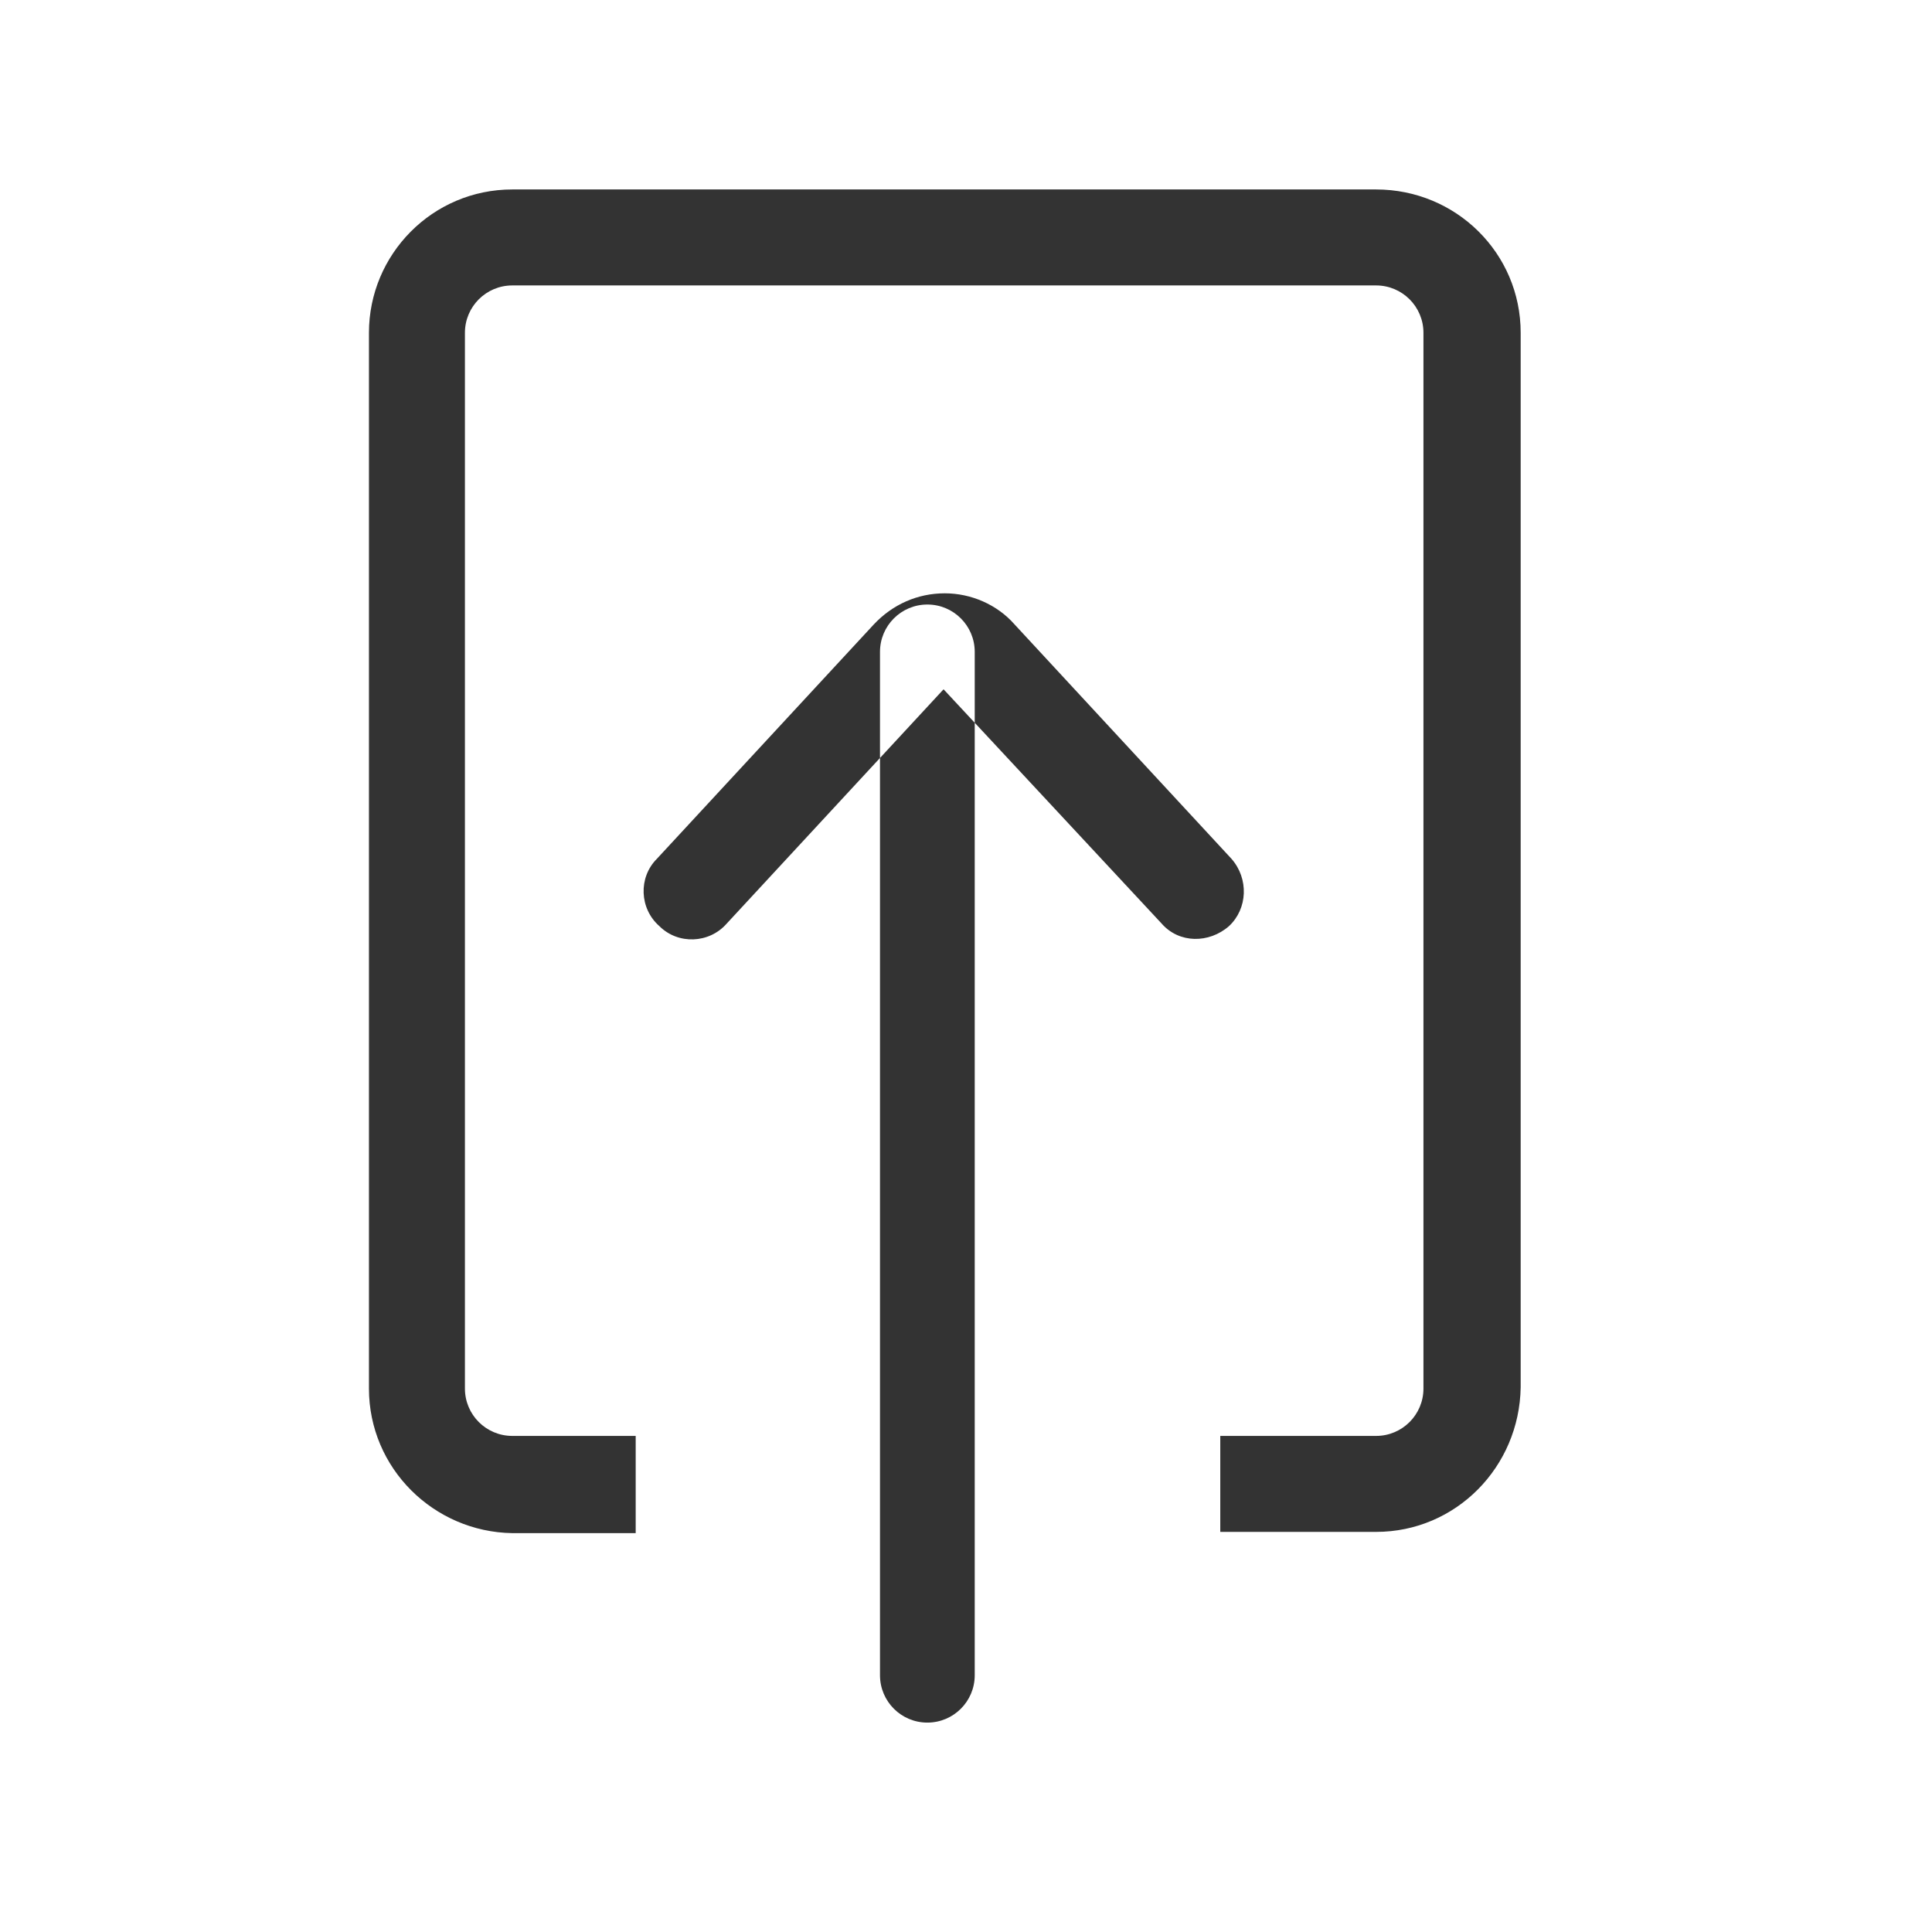 <?xml version="1.0" standalone="no"?><!DOCTYPE svg PUBLIC "-//W3C//DTD SVG 1.1//EN" "http://www.w3.org/Graphics/SVG/1.1/DTD/svg11.dtd"><svg class="icon" width="200px" height="200.00px" viewBox="0 0 1024 1024" version="1.1" xmlns="http://www.w3.org/2000/svg"><path fill="#333333" d="M336.929 761.063h-65.404c-13.874 0-25.105-11.231-25.105-25.105V176.392c0-13.874 11.231-25.105 25.105-25.105h457.827c13.874 0 25.105 11.231 25.105 25.105v559.566c0 13.874-11.231 25.105-25.105 25.105H646.772v50.87h82.581c42.281 0 75.974-34.354 76.635-76.635V176.392c0-42.281-34.354-75.974-76.635-75.974H271.525c-42.281 0-75.974 34.354-75.974 75.974v559.566c0 42.281 34.354 75.974 75.974 76.635H336.929v-51.53zM348.16 455.185l114.952-124.201c9.91-10.57 23.123-16.516 37.657-16.516 13.874 0 27.747 5.946 36.996 16.516l114.952 124.201c9.249 10.57 8.588 26.426-1.321 35.675-10.57 9.249-26.426 9.249-35.675-1.321L500.108 365.337 385.156 489.538c-9.249 10.57-25.765 11.231-35.675 1.321-10.57-9.249-11.231-25.765-1.321-35.675zM466.415 345.517v542.39c0 13.874 11.231 25.105 25.105 25.105s25.105-11.231 25.105-25.105V345.517c0-13.874-11.231-25.105-25.105-25.105s-25.105 11.231-25.105 25.105" /></svg>